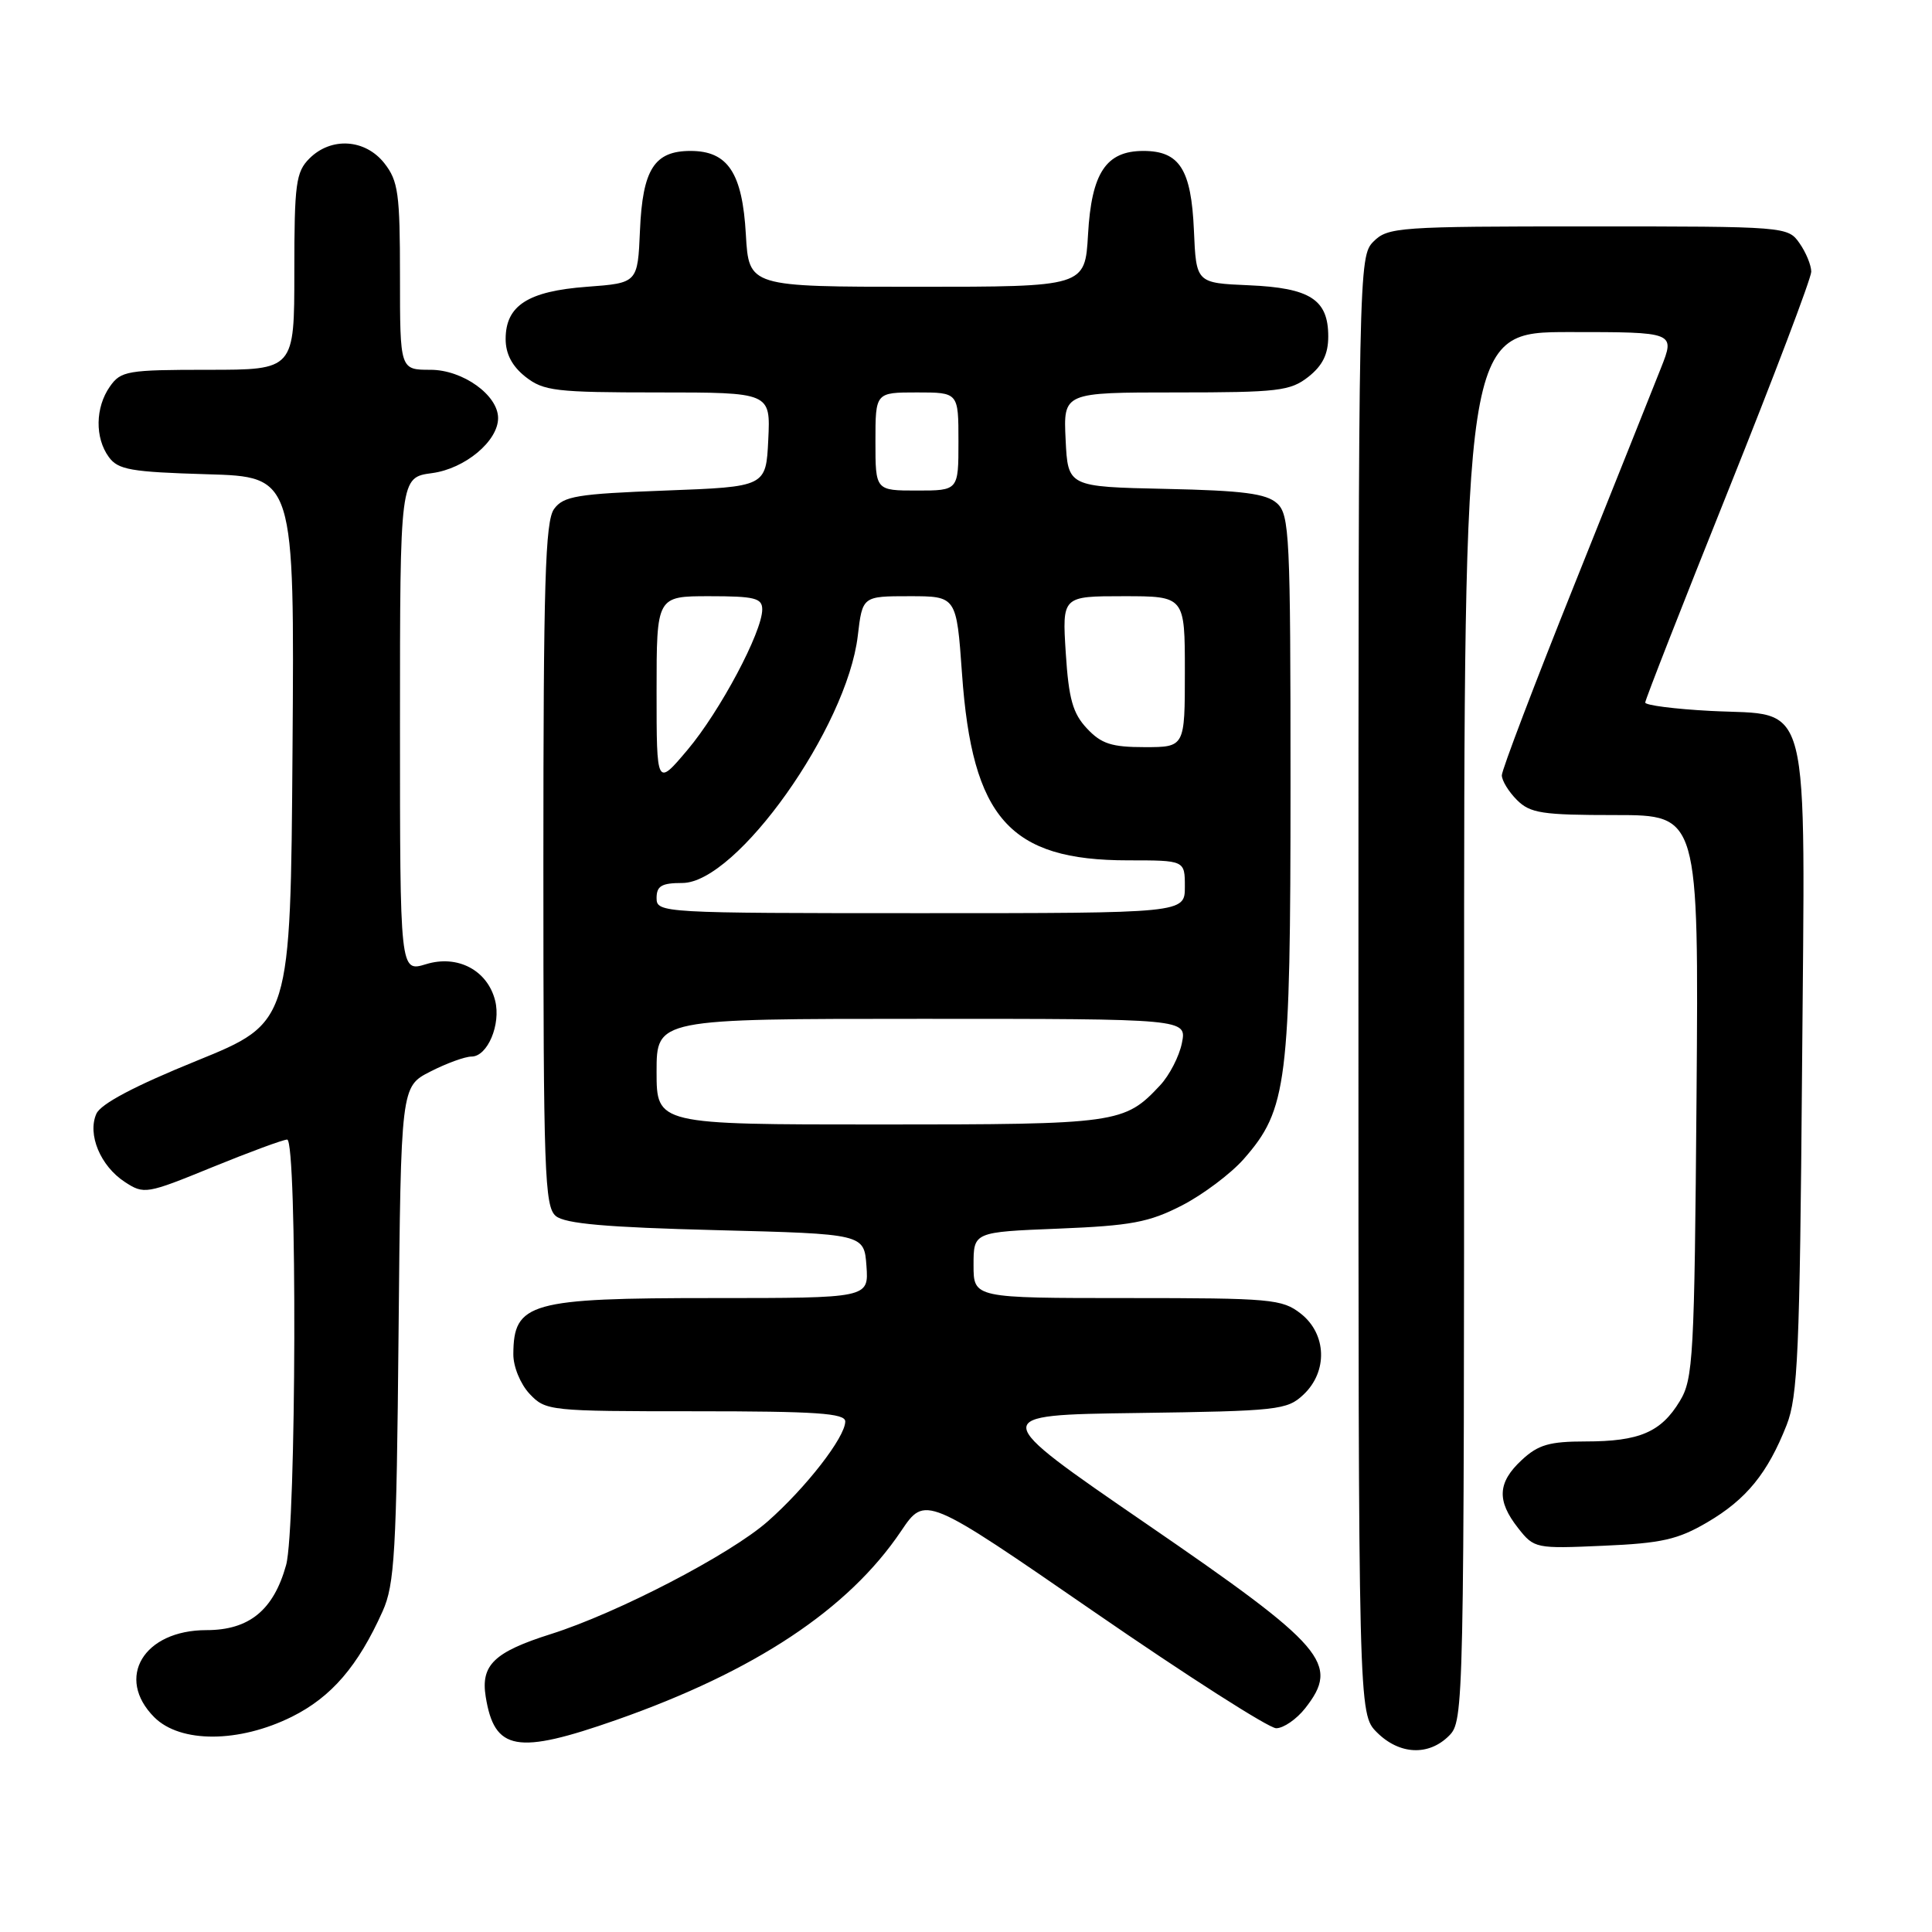 <?xml version="1.0" encoding="UTF-8" standalone="no"?>
<!DOCTYPE svg PUBLIC "-//W3C//DTD SVG 1.1//EN" "http://www.w3.org/Graphics/SVG/1.1/DTD/svg11.dtd" >
<svg xmlns="http://www.w3.org/2000/svg" xmlns:xlink="http://www.w3.org/1999/xlink" version="1.1" viewBox="0 0 256 256">
 <g >
 <path fill="currentColor"
d=" M 192.00 230.00 C 193.97 228.03 194.00 226.67 194.00 136.00 C 194.00 44.00 194.00 44.00 207.99 44.00 C 221.97 44.00 221.97 44.00 220.09 48.75 C 219.06 51.36 213.89 64.29 208.61 77.48 C 203.32 90.67 199.00 102.03 199.00 102.73 C 199.00 103.43 199.90 104.90 201.00 106.00 C 202.76 107.76 204.33 108.00 214.05 108.00 C 225.09 108.00 225.09 108.00 224.80 145.25 C 224.52 179.88 224.37 182.72 222.58 185.66 C 220.10 189.77 217.22 191.00 210.10 191.00 C 205.32 191.00 203.82 191.43 201.65 193.45 C 198.43 196.43 198.30 198.85 201.16 202.48 C 203.28 205.18 203.48 205.22 212.46 204.82 C 220.17 204.49 222.33 204.00 226.23 201.71 C 231.40 198.68 234.22 195.22 236.74 188.82 C 238.22 185.05 238.48 179.09 238.78 141.93 C 239.18 91.03 240.17 94.91 226.65 94.20 C 221.89 93.95 218.00 93.45 218.00 93.09 C 218.00 92.73 222.95 80.09 229.00 65.00 C 235.05 49.91 240.00 36.86 240.00 36.00 C 240.00 35.15 239.30 33.44 238.44 32.22 C 236.90 30.02 236.64 30.00 210.44 30.00 C 185.33 30.00 183.90 30.10 182.00 32.00 C 180.03 33.97 180.00 35.33 180.00 130.55 C 180.00 227.09 180.00 227.09 182.45 229.55 C 185.43 232.52 189.30 232.70 192.00 230.00 Z  M 81.67 227.90 C 100.02 221.46 112.42 213.24 119.39 202.89 C 122.59 198.14 122.59 198.14 144.97 213.57 C 157.28 222.06 168.14 229.00 169.10 229.00 C 170.07 229.00 171.79 227.81 172.93 226.37 C 177.58 220.45 175.68 218.23 151.85 201.88 C 130.91 187.50 130.91 187.50 150.66 187.23 C 169.31 186.97 170.55 186.84 172.71 184.80 C 175.96 181.75 175.80 176.77 172.37 174.07 C 169.90 172.13 168.45 172.00 149.37 172.00 C 129.00 172.00 129.00 172.00 129.00 167.63 C 129.00 163.25 129.00 163.25 140.25 162.80 C 149.87 162.41 152.24 161.97 156.59 159.74 C 159.39 158.30 163.08 155.53 164.80 153.58 C 170.57 147.01 171.00 143.54 171.00 103.97 C 171.00 70.94 170.87 68.19 169.21 66.69 C 167.78 65.40 164.72 65.00 154.46 64.78 C 141.50 64.50 141.50 64.50 141.20 58.25 C 140.90 52.00 140.90 52.00 155.82 52.00 C 169.39 52.00 170.97 51.81 173.37 49.93 C 175.25 48.44 176.00 46.93 176.00 44.58 C 176.00 39.69 173.61 38.15 165.48 37.80 C 158.50 37.50 158.50 37.50 158.20 30.52 C 157.85 22.44 156.30 20.00 151.50 20.00 C 146.55 20.00 144.63 22.91 144.17 31.07 C 143.77 38.00 143.77 38.00 121.50 38.00 C 99.23 38.00 99.23 38.00 98.83 31.07 C 98.37 22.91 96.45 20.00 91.50 20.00 C 86.70 20.00 85.15 22.44 84.80 30.52 C 84.50 37.50 84.50 37.50 77.77 38.00 C 69.97 38.58 67.00 40.48 67.00 44.92 C 67.00 46.90 67.86 48.53 69.63 49.93 C 72.03 51.81 73.61 52.00 87.18 52.00 C 102.10 52.00 102.10 52.00 101.80 58.25 C 101.50 64.50 101.50 64.50 88.17 65.00 C 76.46 65.44 74.66 65.74 73.42 67.44 C 72.24 69.05 72.00 77.17 72.00 114.57 C 72.00 155.34 72.16 159.89 73.65 161.13 C 74.88 162.15 80.35 162.63 94.90 163.00 C 114.50 163.50 114.50 163.50 114.81 167.75 C 115.11 172.00 115.11 172.00 94.49 172.00 C 70.19 172.00 68.05 172.60 68.02 179.44 C 68.01 181.09 68.95 183.38 70.17 184.69 C 72.31 186.95 72.74 187.00 92.17 187.00 C 108.15 187.00 112.00 187.26 112.00 188.35 C 112.00 190.43 106.81 197.12 101.71 201.61 C 96.74 205.98 81.85 213.72 73.00 216.52 C 65.47 218.90 63.68 220.63 64.36 224.83 C 65.52 232.01 68.47 232.53 81.67 227.90 Z  M 38.69 227.47 C 43.92 224.86 47.44 220.77 50.70 213.50 C 52.29 209.97 52.54 205.68 52.81 176.74 C 53.12 143.98 53.12 143.98 57.02 141.99 C 59.17 140.89 61.62 140.00 62.48 140.00 C 64.60 140.00 66.40 135.73 65.61 132.59 C 64.60 128.56 60.63 126.47 56.45 127.76 C 53.00 128.81 53.00 128.81 53.00 96.04 C 53.00 63.26 53.00 63.26 57.25 62.69 C 61.61 62.11 66.00 58.45 66.00 55.40 C 66.00 52.35 61.31 49.00 57.05 49.00 C 53.00 49.00 53.00 49.00 53.00 36.63 C 53.00 25.64 52.77 23.98 50.93 21.63 C 48.39 18.41 43.88 18.12 41.00 21.00 C 39.21 22.79 39.00 24.33 39.00 36.00 C 39.00 49.00 39.00 49.00 27.56 49.00 C 16.87 49.00 16.01 49.15 14.56 51.22 C 12.62 53.99 12.56 58.01 14.42 60.56 C 15.65 62.25 17.33 62.54 27.43 62.84 C 39.02 63.17 39.02 63.17 38.76 99.34 C 38.50 135.50 38.50 135.50 26.08 140.55 C 17.85 143.89 13.36 146.26 12.77 147.58 C 11.56 150.30 13.30 154.50 16.53 156.61 C 19.08 158.28 19.40 158.23 28.13 154.66 C 33.06 152.65 37.53 151.00 38.05 151.00 C 39.40 151.00 39.27 202.47 37.91 207.38 C 36.25 213.35 33.02 216.00 27.36 216.00 C 19.02 216.00 15.24 222.33 20.45 227.55 C 23.90 230.99 31.68 230.96 38.69 227.47 Z  M 87.00 142.00 C 87.00 135.00 87.00 135.00 122.12 135.00 C 157.25 135.00 157.25 135.00 156.61 138.20 C 156.26 139.96 154.96 142.48 153.73 143.80 C 148.98 148.88 148.16 149.00 116.55 149.00 C 87.00 149.00 87.00 149.00 87.00 142.00 Z  M 87.00 119.00 C 87.00 117.39 87.67 117.00 90.41 117.00 C 97.61 117.00 112.23 96.40 113.66 84.25 C 114.28 79.00 114.28 79.00 120.51 79.00 C 126.74 79.00 126.74 79.00 127.47 89.25 C 128.82 108.42 133.78 114.00 149.47 114.00 C 157.00 114.00 157.00 114.00 157.00 117.50 C 157.00 121.00 157.00 121.00 122.00 121.00 C 87.67 121.00 87.00 120.96 87.00 119.00 Z  M 87.00 91.61 C 87.00 79.00 87.00 79.00 94.00 79.00 C 100.00 79.00 101.00 79.25 101.00 80.75 C 101.00 83.74 95.40 94.26 91.10 99.36 C 87.00 104.22 87.00 104.22 87.00 91.61 Z  M 144.03 96.53 C 142.15 94.53 141.61 92.62 141.22 86.53 C 140.74 79.00 140.74 79.00 148.87 79.00 C 157.00 79.00 157.00 79.00 157.00 89.00 C 157.00 99.00 157.00 99.00 151.67 99.00 C 147.30 99.00 145.93 98.56 144.03 96.53 Z  M 116.00 58.50 C 116.00 52.00 116.00 52.00 121.50 52.00 C 127.00 52.00 127.00 52.00 127.00 58.50 C 127.00 65.00 127.00 65.00 121.50 65.00 C 116.00 65.00 116.00 65.00 116.00 58.50 Z "/>
</g>
</svg>